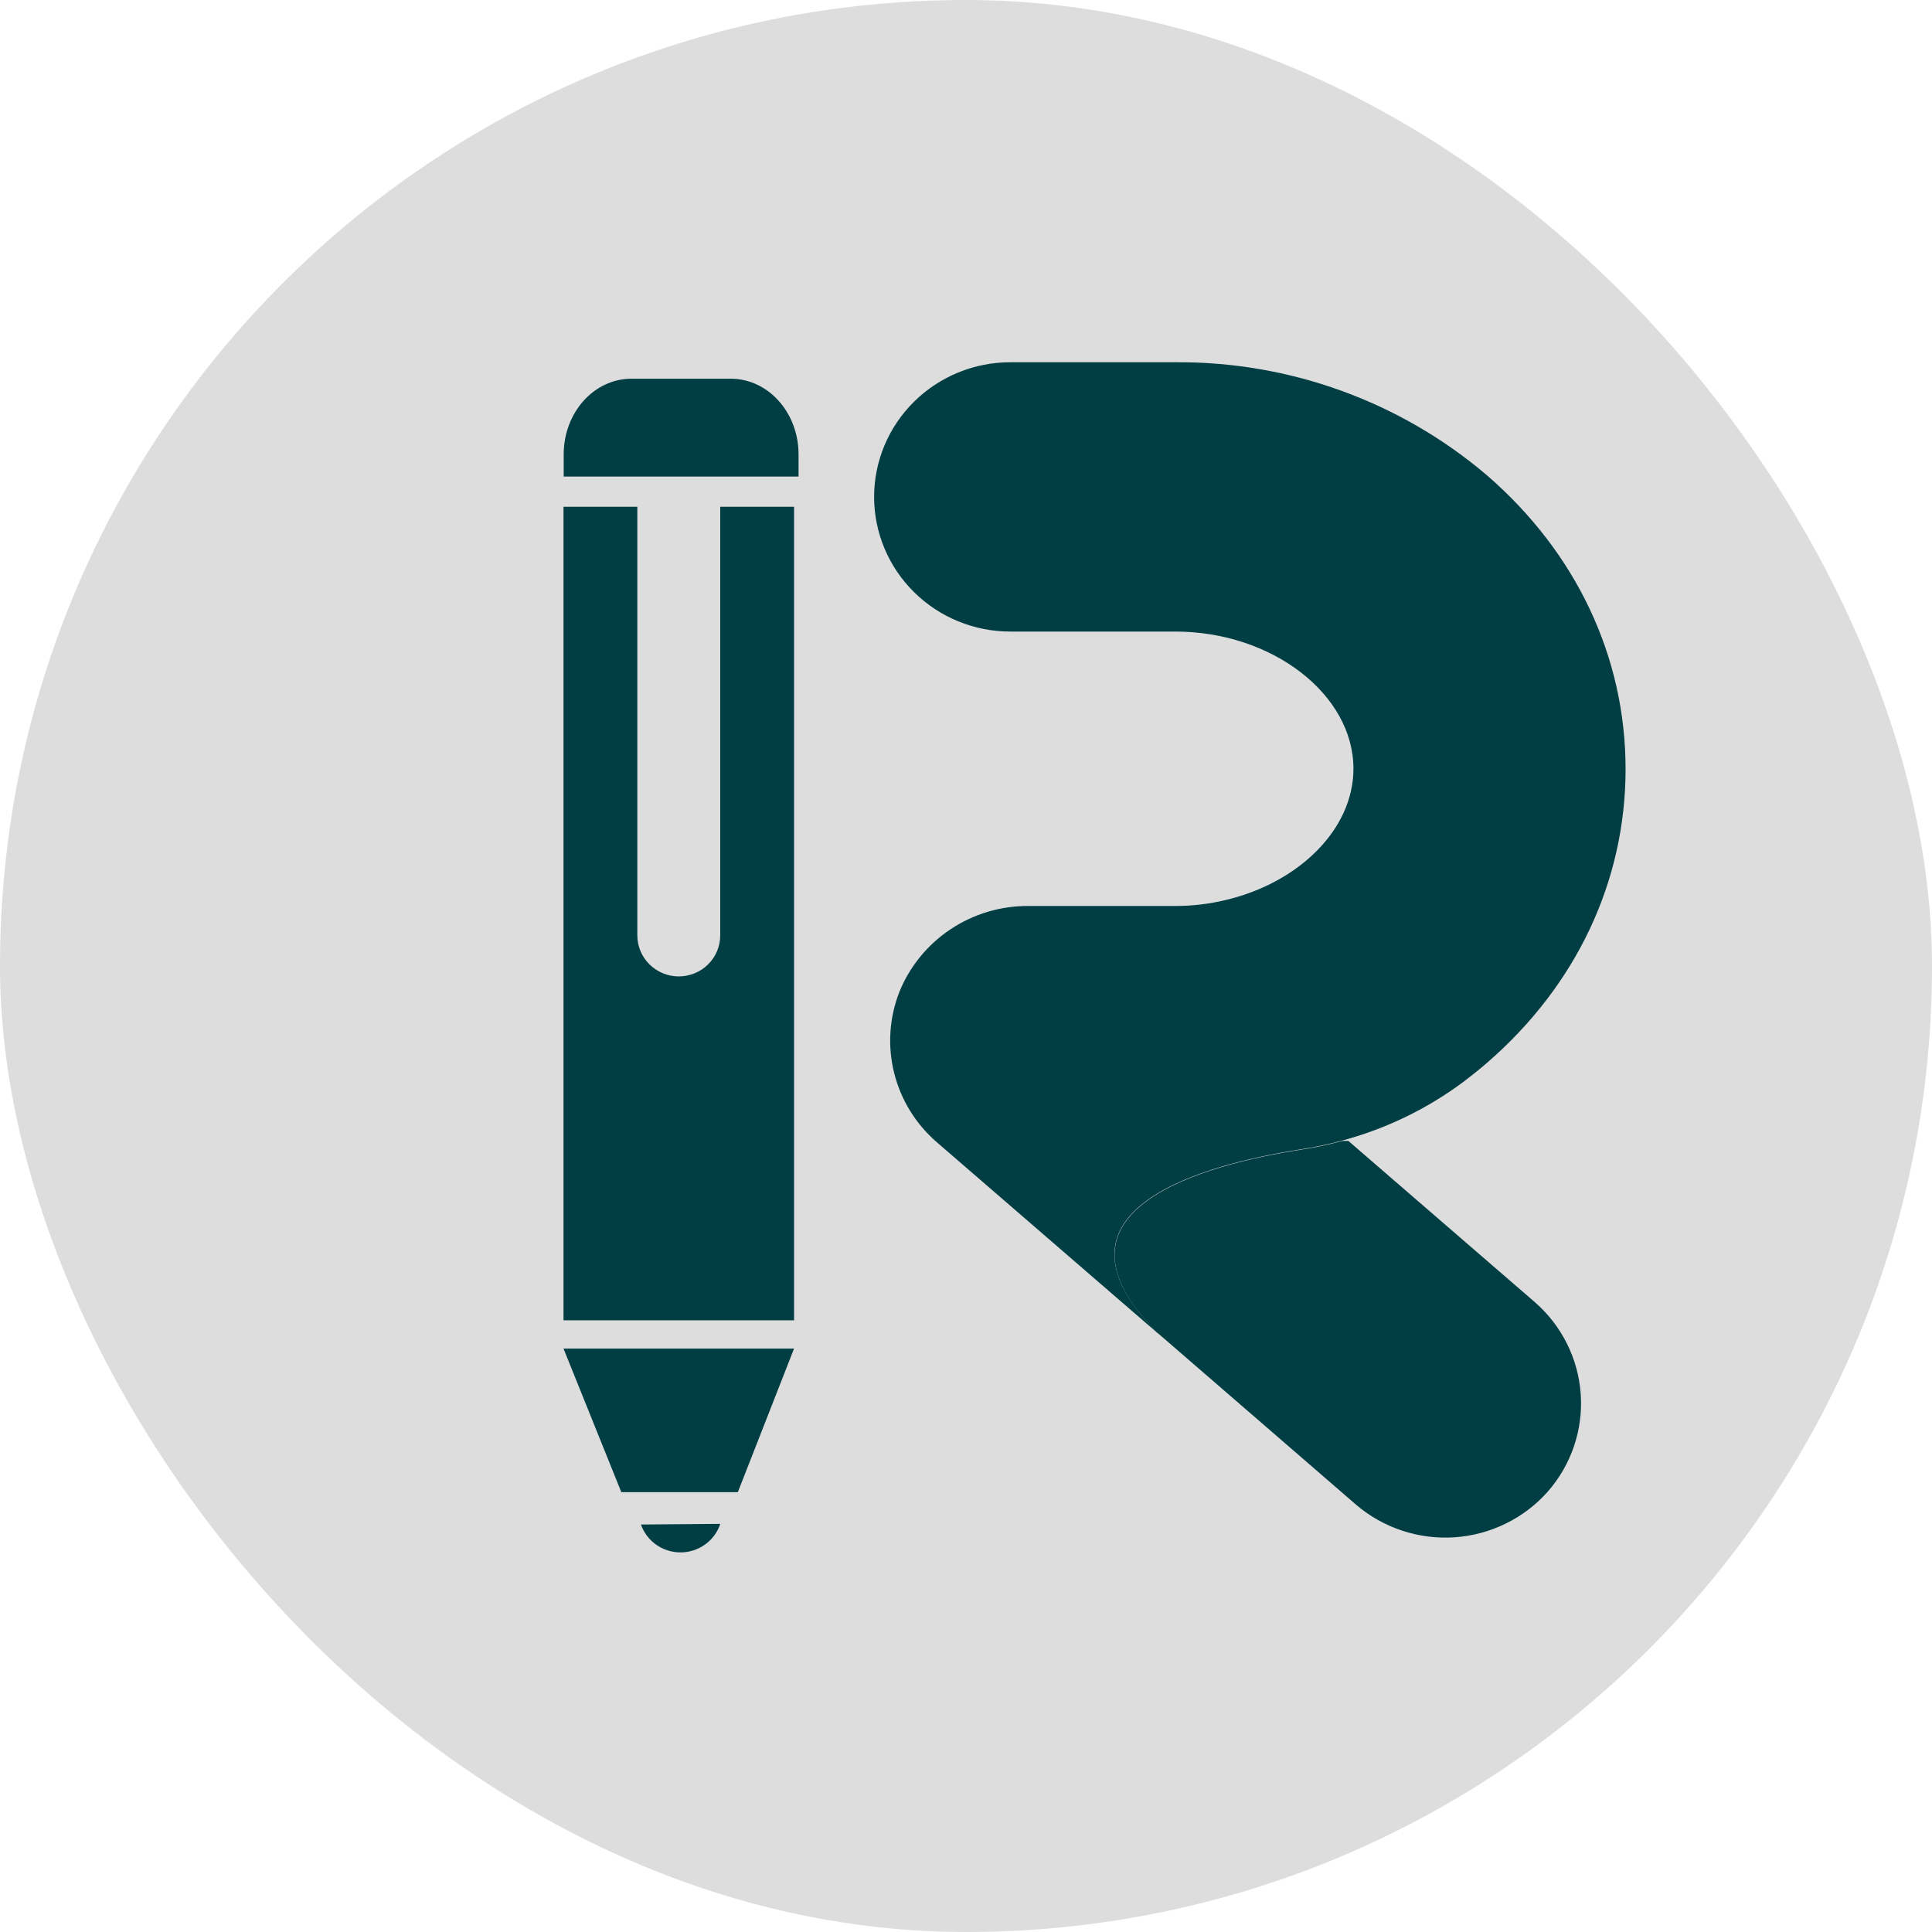<svg width="48" height="48" viewBox="0 0 48 48" fill="none" xmlns="http://www.w3.org/2000/svg">
<rect width="48" height="48" rx="24" fill="#DDDDDD"/>
<path d="M17.894 12.59V23.238C17.894 23.509 17.786 23.768 17.593 23.959C17.4 24.151 17.138 24.258 16.865 24.259C16.592 24.259 16.329 24.151 16.136 23.96C15.943 23.769 15.834 23.509 15.834 23.238V12.59H14V32.802H19.728V12.59H17.894Z" fill="#013E44"/>
<path d="M19.84 11.84V11.29C19.84 10.249 19.085 9.409 18.155 9.409H15.688C14.758 9.409 14.005 10.249 14.005 11.288V11.84H19.84Z" fill="#013E44"/>
<path d="M15.924 37.876C15.995 38.078 16.127 38.254 16.303 38.378C16.48 38.502 16.691 38.569 16.907 38.569C17.123 38.569 17.334 38.502 17.51 38.378C17.686 38.254 17.819 38.078 17.89 37.876V37.86L15.924 37.876Z" fill="#013E44"/>
<path d="M18.331 37.073L19.728 33.505H14L15.437 37.073H18.331Z" fill="#013E44"/>
<path d="M38.454 37.059C37.863 37.726 37.029 38.134 36.135 38.194C35.241 38.253 34.359 37.959 33.683 37.377L28.733 33.093C25.709 30.031 30.004 28.926 32.3 28.567C32.655 28.513 33.007 28.439 33.354 28.345H33.499L38.138 32.356C38.806 32.941 39.214 33.763 39.273 34.643C39.333 35.524 39.038 36.392 38.454 37.059Z" fill="#013E44"/>
<path d="M40.387 19.108C40.387 21.892 39.165 24.483 36.946 26.404C36.76 26.566 36.567 26.719 36.372 26.868C35.469 27.544 34.443 28.042 33.35 28.336C33.004 28.43 32.653 28.504 32.298 28.558C30.003 28.918 25.705 30.022 28.729 33.084L28.785 33.139L28.81 33.164L23.27 28.374C22.748 27.921 22.379 27.32 22.214 26.653C22.048 25.985 22.094 25.284 22.345 24.643C22.602 24.009 23.046 23.466 23.619 23.085C24.193 22.704 24.869 22.503 25.559 22.509H29.2C29.629 22.509 30.057 22.458 30.474 22.355C32.267 21.925 33.626 20.607 33.626 19.099C33.626 17.253 31.608 15.691 29.2 15.691H25.1C24.203 15.691 23.343 15.339 22.709 14.711C22.074 14.084 21.717 13.233 21.717 12.346C21.717 11.458 22.074 10.607 22.709 9.98C23.343 9.353 24.203 9 25.1 9H29.2C32.041 8.979 34.793 9.977 36.946 11.811C39.165 13.735 40.387 16.323 40.387 19.108Z" fill="#013E44"/>
</svg>
